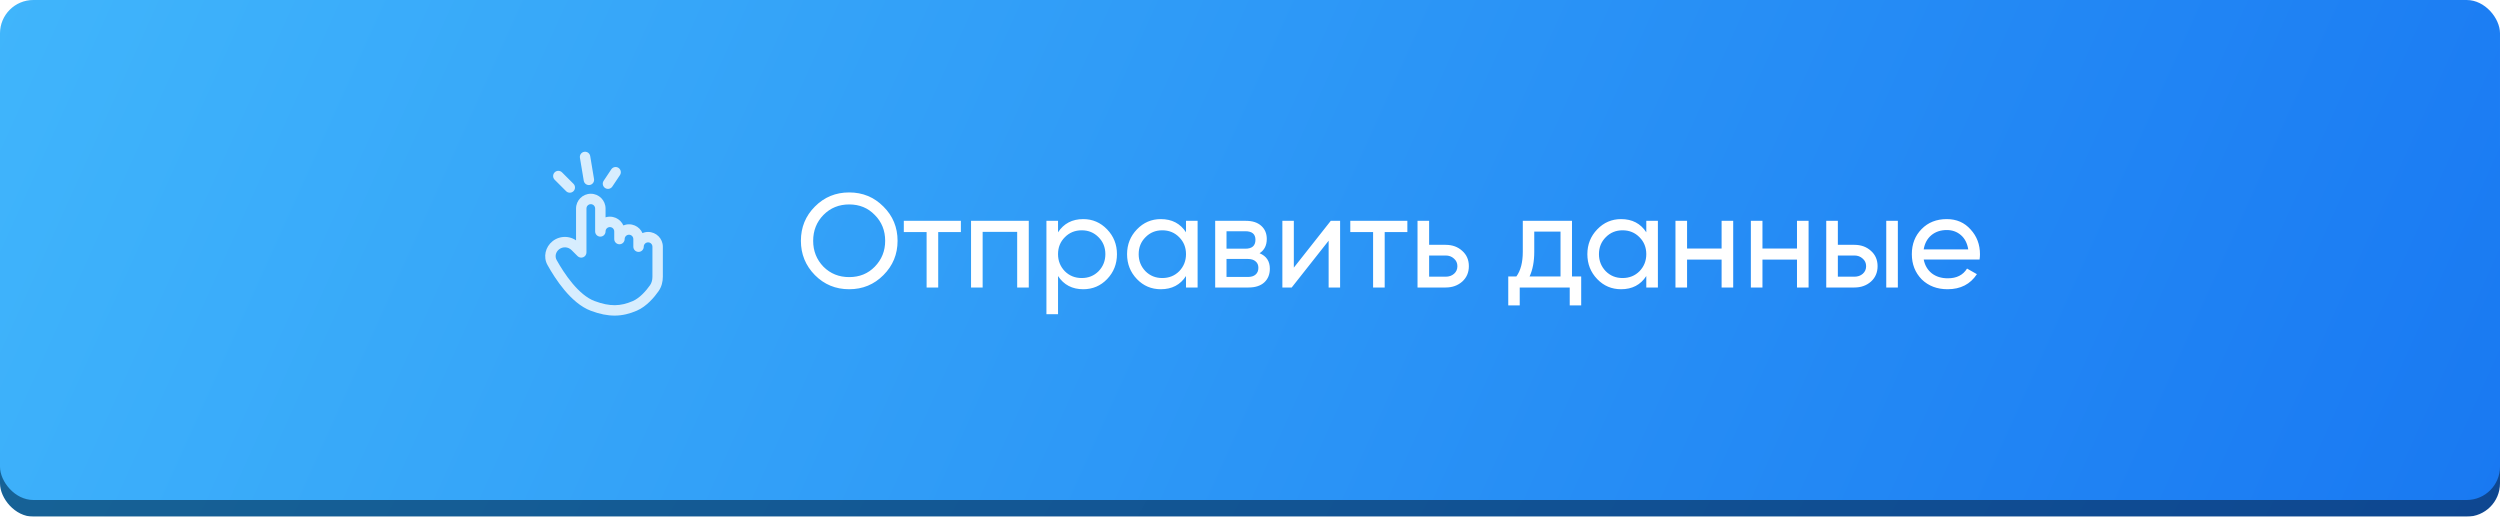<?xml version="1.0" encoding="UTF-8"?> <svg xmlns="http://www.w3.org/2000/svg" width="600" height="124" viewBox="0 0 600 124" fill="none"> <g filter="url(#filter0_i_192_38)"> <rect y="28" width="600" height="96" rx="8" fill="url(#paint0_linear_192_38)"></rect> </g> <g filter="url(#filter1_i_192_38)"> <rect width="600" height="120" rx="8" fill="url(#paint1_linear_192_38)"></rect> </g> <path d="M192.216 57.8C192.216 54.557 193.336 51.816 195.576 49.576C197.816 47.315 200.557 46.184 203.8 46.184C207.043 46.184 209.784 47.315 212.024 49.576C214.285 51.816 215.416 54.557 215.416 57.8C215.416 61.021 214.285 63.763 212.024 66.024C209.784 68.285 207.043 69.416 203.8 69.416C200.557 69.416 197.816 68.285 195.576 66.024C193.336 63.741 192.216 61 192.216 57.8ZM212.44 57.8C212.44 55.325 211.608 53.256 209.944 51.592C208.323 49.907 206.275 49.064 203.8 49.064C201.347 49.064 199.288 49.907 197.624 51.592C195.981 53.277 195.16 55.347 195.16 57.8C195.16 60.232 195.981 62.301 197.624 64.008C199.288 65.672 201.347 66.504 203.8 66.504C206.275 66.504 208.323 65.672 209.944 64.008C211.608 62.301 212.44 60.232 212.44 57.8ZM216.914 53H230.61V55.688H225.17V69H222.386V55.688H216.914V53ZM233.049 53H246.906V69H244.122V55.656H235.834V69H233.049V53ZM259.975 52.584C262.215 52.584 264.125 53.405 265.703 55.048C267.282 56.691 268.071 58.675 268.071 61C268.071 63.347 267.282 65.341 265.703 66.984C264.146 68.605 262.237 69.416 259.975 69.416C257.33 69.416 255.314 68.36 253.927 66.248V75.4H251.143V53H253.927V55.752C255.314 53.64 257.33 52.584 259.975 52.584ZM259.623 66.728C261.223 66.728 262.567 66.184 263.655 65.096C264.743 63.965 265.287 62.6 265.287 61C265.287 59.379 264.743 58.024 263.655 56.936C262.567 55.827 261.223 55.272 259.623 55.272C258.002 55.272 256.647 55.827 255.559 56.936C254.471 58.024 253.927 59.379 253.927 61C253.927 62.6 254.471 63.965 255.559 65.096C256.647 66.184 258.002 66.728 259.623 66.728ZM284.641 55.752V53H287.425V69H284.641V66.248C283.276 68.36 281.26 69.416 278.593 69.416C276.332 69.416 274.423 68.605 272.865 66.984C271.287 65.341 270.497 63.347 270.497 61C270.497 58.675 271.287 56.691 272.865 55.048C274.444 53.405 276.353 52.584 278.593 52.584C281.26 52.584 283.276 53.64 284.641 55.752ZM278.945 66.728C280.567 66.728 281.921 66.184 283.009 65.096C284.097 63.965 284.641 62.6 284.641 61C284.641 59.379 284.097 58.024 283.009 56.936C281.921 55.827 280.567 55.272 278.945 55.272C277.345 55.272 276.001 55.827 274.913 56.936C273.825 58.024 273.281 59.379 273.281 61C273.281 62.6 273.825 63.965 274.913 65.096C276.001 66.184 277.345 66.728 278.945 66.728ZM302.299 60.776C303.942 61.459 304.763 62.696 304.763 64.488C304.763 65.853 304.315 66.952 303.419 67.784C302.523 68.595 301.265 69 299.643 69H291.643V53H299.003C300.582 53 301.809 53.395 302.683 54.184C303.579 54.973 304.027 56.029 304.027 57.352C304.027 58.888 303.451 60.029 302.299 60.776ZM298.875 55.496H294.363V59.688H298.875C300.497 59.688 301.307 58.973 301.307 57.544C301.307 56.179 300.497 55.496 298.875 55.496ZM294.363 66.472H299.483C300.294 66.472 300.913 66.28 301.339 65.896C301.787 65.512 302.011 64.968 302.011 64.264C302.011 63.603 301.787 63.091 301.339 62.728C300.913 62.344 300.294 62.152 299.483 62.152H294.363V66.472ZM310.52 64.232L319.384 53H321.624V69H318.872V57.768L310.008 69H307.768V53H310.52V64.232ZM324.07 53H337.766V55.688H332.326V69H329.542V55.688H324.07V53ZM342.99 58.76H346.958C348.558 58.76 349.88 59.24 350.926 60.2C351.992 61.139 352.526 62.365 352.526 63.88C352.526 65.395 351.992 66.632 350.926 67.592C349.859 68.531 348.536 69 346.958 69H340.206V53H342.99V58.76ZM342.99 66.408H346.958C347.768 66.408 348.44 66.173 348.974 65.704C349.507 65.235 349.774 64.627 349.774 63.88C349.774 63.133 349.496 62.525 348.942 62.056C348.408 61.565 347.747 61.32 346.958 61.32H342.99V66.408ZM377.278 53V66.344H379.486V73.288H376.734V69H364.734V73.288H361.982V66.344H363.934C364.958 64.936 365.47 62.963 365.47 60.424V53H377.278ZM367.102 66.344H374.526V55.592H368.222V60.424C368.222 62.771 367.849 64.744 367.102 66.344ZM395.11 55.752V53H397.894V69H395.11V66.248C393.745 68.36 391.729 69.416 389.062 69.416C386.801 69.416 384.891 68.605 383.334 66.984C381.755 65.341 380.966 63.347 380.966 61C380.966 58.675 381.755 56.691 383.334 55.048C384.913 53.405 386.822 52.584 389.062 52.584C391.729 52.584 393.745 53.64 395.11 55.752ZM389.414 66.728C391.035 66.728 392.39 66.184 393.478 65.096C394.566 63.965 395.11 62.6 395.11 61C395.11 59.379 394.566 58.024 393.478 56.936C392.39 55.827 391.035 55.272 389.414 55.272C387.814 55.272 386.47 55.827 385.382 56.936C384.294 58.024 383.75 59.379 383.75 61C383.75 62.6 384.294 63.965 385.382 65.096C386.47 66.184 387.814 66.728 389.414 66.728ZM413.184 59.656V53H415.968V69H413.184V62.312H404.896V69H402.112V53H404.896V59.656H413.184ZM431.278 59.656V53H434.062V69H431.278V62.312H422.99V69H420.206V53H422.99V59.656H431.278ZM441.084 58.76H445.052C446.652 58.76 447.974 59.24 449.02 60.2C450.086 61.139 450.62 62.365 450.62 63.88C450.62 65.395 450.086 66.632 449.02 67.592C447.953 68.531 446.63 69 445.052 69H438.299V53H441.084V58.76ZM452.7 69V53H455.484V69H452.7ZM441.084 66.408H445.052C445.862 66.408 446.534 66.173 447.068 65.704C447.601 65.235 447.868 64.627 447.868 63.88C447.868 63.133 447.59 62.525 447.036 62.056C446.502 61.565 445.841 61.32 445.052 61.32H441.084V66.408ZM475.097 62.28H461.689C461.966 63.688 462.617 64.797 463.641 65.608C464.665 66.397 465.945 66.792 467.481 66.792C469.593 66.792 471.129 66.013 472.089 64.456L474.457 65.8C472.878 68.211 470.532 69.416 467.417 69.416C464.9 69.416 462.83 68.627 461.209 67.048C459.63 65.427 458.841 63.411 458.841 61C458.841 58.568 459.62 56.563 461.177 54.984C462.734 53.384 464.75 52.584 467.225 52.584C469.572 52.584 471.481 53.416 472.953 55.08C474.446 56.701 475.193 58.685 475.193 61.032C475.193 61.437 475.161 61.853 475.097 62.28ZM467.225 55.208C465.753 55.208 464.516 55.624 463.513 56.456C462.532 57.288 461.924 58.419 461.689 59.848H472.377C472.142 58.376 471.556 57.235 470.617 56.424C469.678 55.613 468.548 55.208 467.225 55.208Z" fill="white"></path> <g opacity="0.8"> <path d="M142.25 73.417L142.688 72.246H142.688L142.25 73.417ZM132.496 63.006L131.404 63.614H131.404L132.496 63.006ZM133.38 58.879L132.599 57.903L132.599 57.903L133.38 58.879ZM138.055 59.138L138.939 58.255L138.055 59.138ZM139.5 60.583L138.616 61.467C138.974 61.825 139.511 61.932 139.978 61.738C140.445 61.545 140.75 61.089 140.75 60.583H139.5ZM142.833 55.542C142.833 56.232 143.393 56.792 144.083 56.792C144.774 56.792 145.333 56.232 145.333 55.542H142.833ZM147.417 57.375C147.417 58.065 147.976 58.625 148.667 58.625C149.357 58.625 149.917 58.065 149.917 57.375H147.417ZM152 59.208C152 59.899 152.56 60.458 153.25 60.458C153.94 60.458 154.5 59.899 154.5 59.208H152ZM157.025 69.173L158.047 69.894L158.047 69.894L157.025 69.173ZM152.333 73.417L151.841 72.268L151.841 72.268L152.333 73.417ZM134.884 41.366C134.396 40.878 133.604 40.878 133.116 41.366C132.628 41.854 132.628 42.646 133.116 43.134L134.884 41.366ZM135.866 45.884C136.354 46.372 137.146 46.372 137.634 45.884C138.122 45.396 138.122 44.604 137.634 44.116L135.866 45.884ZM141.65 37.461C141.536 36.78 140.892 36.32 140.211 36.434C139.53 36.547 139.07 37.191 139.184 37.872L141.65 37.461ZM140.1 43.372C140.214 44.053 140.858 44.513 141.539 44.4C142.22 44.286 142.68 43.642 142.566 42.961L140.1 43.372ZM148.79 42.027C149.173 41.452 149.018 40.676 148.443 40.293C147.869 39.91 147.093 40.066 146.71 40.64L148.79 42.027ZM144.877 43.39C144.494 43.965 144.649 44.74 145.223 45.123C145.798 45.506 146.574 45.351 146.957 44.777L144.877 43.39ZM142.688 72.246C140.822 71.548 139.005 69.952 137.385 68.019C135.784 66.108 134.472 63.984 133.588 62.398L131.404 63.614C132.329 65.275 133.728 67.547 135.469 69.624C137.191 71.68 139.346 73.665 141.812 74.588L142.688 72.246ZM133.588 62.398C133.13 61.574 133.343 60.51 134.161 59.855L132.599 57.903C130.911 59.254 130.302 61.634 131.404 63.614L133.588 62.398ZM134.161 59.855C135.06 59.136 136.357 59.208 137.171 60.022L138.939 58.255C137.224 56.539 134.493 56.388 132.599 57.903L134.161 59.855ZM137.171 60.022L138.616 61.467L140.384 59.7L138.939 58.255L137.171 60.022ZM140.75 60.583V50.042H138.25V60.583H140.75ZM140.75 50.042C140.75 49.467 141.216 49 141.792 49V46.5C139.836 46.5 138.25 48.086 138.25 50.042H140.75ZM141.792 49C142.367 49 142.833 49.467 142.833 50.042H145.333C145.333 48.086 143.748 46.5 141.792 46.5V49ZM142.833 50.042V55.542H145.333V50.042H142.833ZM145.333 55.542C145.333 54.967 145.8 54.5 146.375 54.5V52C144.419 52 142.833 53.586 142.833 55.542H145.333ZM146.375 54.5C146.95 54.5 147.417 54.967 147.417 55.542H149.917C149.917 53.586 148.331 52 146.375 52V54.5ZM147.417 55.542V57.375H149.917V55.542H147.417ZM149.917 57.375C149.917 56.8 150.383 56.333 150.958 56.333V53.833C149.002 53.833 147.417 55.419 147.417 57.375H149.917ZM150.958 56.333C151.534 56.333 152 56.8 152 57.375H154.5C154.5 55.419 152.914 53.833 150.958 53.833V56.333ZM152 57.375V59.208H154.5V57.375H152ZM154.5 59.208C154.5 58.633 154.966 58.167 155.542 58.167V55.667C153.586 55.667 152 57.252 152 59.208H154.5ZM155.542 58.167C156.117 58.167 156.583 58.633 156.583 59.208H159.083C159.083 57.252 157.498 55.667 155.542 55.667V58.167ZM156.583 59.208V66.421H159.083V59.208H156.583ZM156.583 66.421C156.583 67.203 156.39 67.905 156.004 68.453L158.047 69.894C158.792 68.838 159.083 67.601 159.083 66.421H156.583ZM156.004 68.453C155.087 69.753 153.569 71.528 151.841 72.268L152.826 74.566C155.232 73.534 157.087 71.254 158.047 69.894L156.004 68.453ZM151.841 72.268C150.355 72.905 148.999 73.231 147.579 73.244C146.152 73.258 144.588 72.957 142.688 72.246L141.812 74.588C143.917 75.375 145.791 75.761 147.603 75.744C149.42 75.727 151.104 75.304 152.826 74.566L151.841 72.268ZM133.116 43.134L135.866 45.884L137.634 44.116L134.884 41.366L133.116 43.134ZM139.184 37.872L140.1 43.372L142.566 42.961L141.65 37.461L139.184 37.872ZM146.71 40.64L144.877 43.39L146.957 44.777L148.79 42.027L146.71 40.64Z" fill="white"></path> </g> <defs> <filter id="filter0_i_192_38" x="0" y="28" width="600" height="96" filterUnits="userSpaceOnUse" color-interpolation-filters="sRGB"> <feFlood flood-opacity="0" result="BackgroundImageFix"></feFlood> <feBlend mode="normal" in="SourceGraphic" in2="BackgroundImageFix" result="shape"></feBlend> <feColorMatrix in="SourceAlpha" type="matrix" values="0 0 0 0 0 0 0 0 0 0 0 0 0 0 0 0 0 0 127 0" result="hardAlpha"></feColorMatrix> <feOffset></feOffset> <feGaussianBlur stdDeviation="8"></feGaussianBlur> <feComposite in2="hardAlpha" operator="arithmetic" k2="-1" k3="1"></feComposite> <feColorMatrix type="matrix" values="0 0 0 0 0.251 0 0 0 0 0.71 0 0 0 0 0.984 0 0 0 1 0"></feColorMatrix> <feBlend mode="normal" in2="shape" result="effect1_innerShadow_192_38"></feBlend> </filter> <filter id="filter1_i_192_38" x="0" y="0" width="600" height="120" filterUnits="userSpaceOnUse" color-interpolation-filters="sRGB"> <feFlood flood-opacity="0" result="BackgroundImageFix"></feFlood> <feBlend mode="normal" in="SourceGraphic" in2="BackgroundImageFix" result="shape"></feBlend> <feColorMatrix in="SourceAlpha" type="matrix" values="0 0 0 0 0 0 0 0 0 0 0 0 0 0 0 0 0 0 127 0" result="hardAlpha"></feColorMatrix> <feOffset></feOffset> <feGaussianBlur stdDeviation="12"></feGaussianBlur> <feComposite in2="hardAlpha" operator="arithmetic" k2="-1" k3="1"></feComposite> <feColorMatrix type="matrix" values="0 0 0 0 0.45 0 0 0 0 0.794 0 0 0 0 1 0 0 0 1 0"></feColorMatrix> <feBlend mode="normal" in2="shape" result="effect1_innerShadow_192_38"></feBlend> </filter> <linearGradient id="paint0_linear_192_38" x1="600" y1="124" x2="103.193" y2="-155.454" gradientUnits="userSpaceOnUse"> <stop stop-color="#0E4791"></stop> <stop offset="1" stop-color="#176496"></stop> </linearGradient> <linearGradient id="paint1_linear_192_38" x1="600" y1="120" x2="56.133" y2="-124.74" gradientUnits="userSpaceOnUse"> <stop stop-color="#1979F2"></stop> <stop offset="1" stop-color="#40B5FB"></stop> </linearGradient> </defs> </svg> 